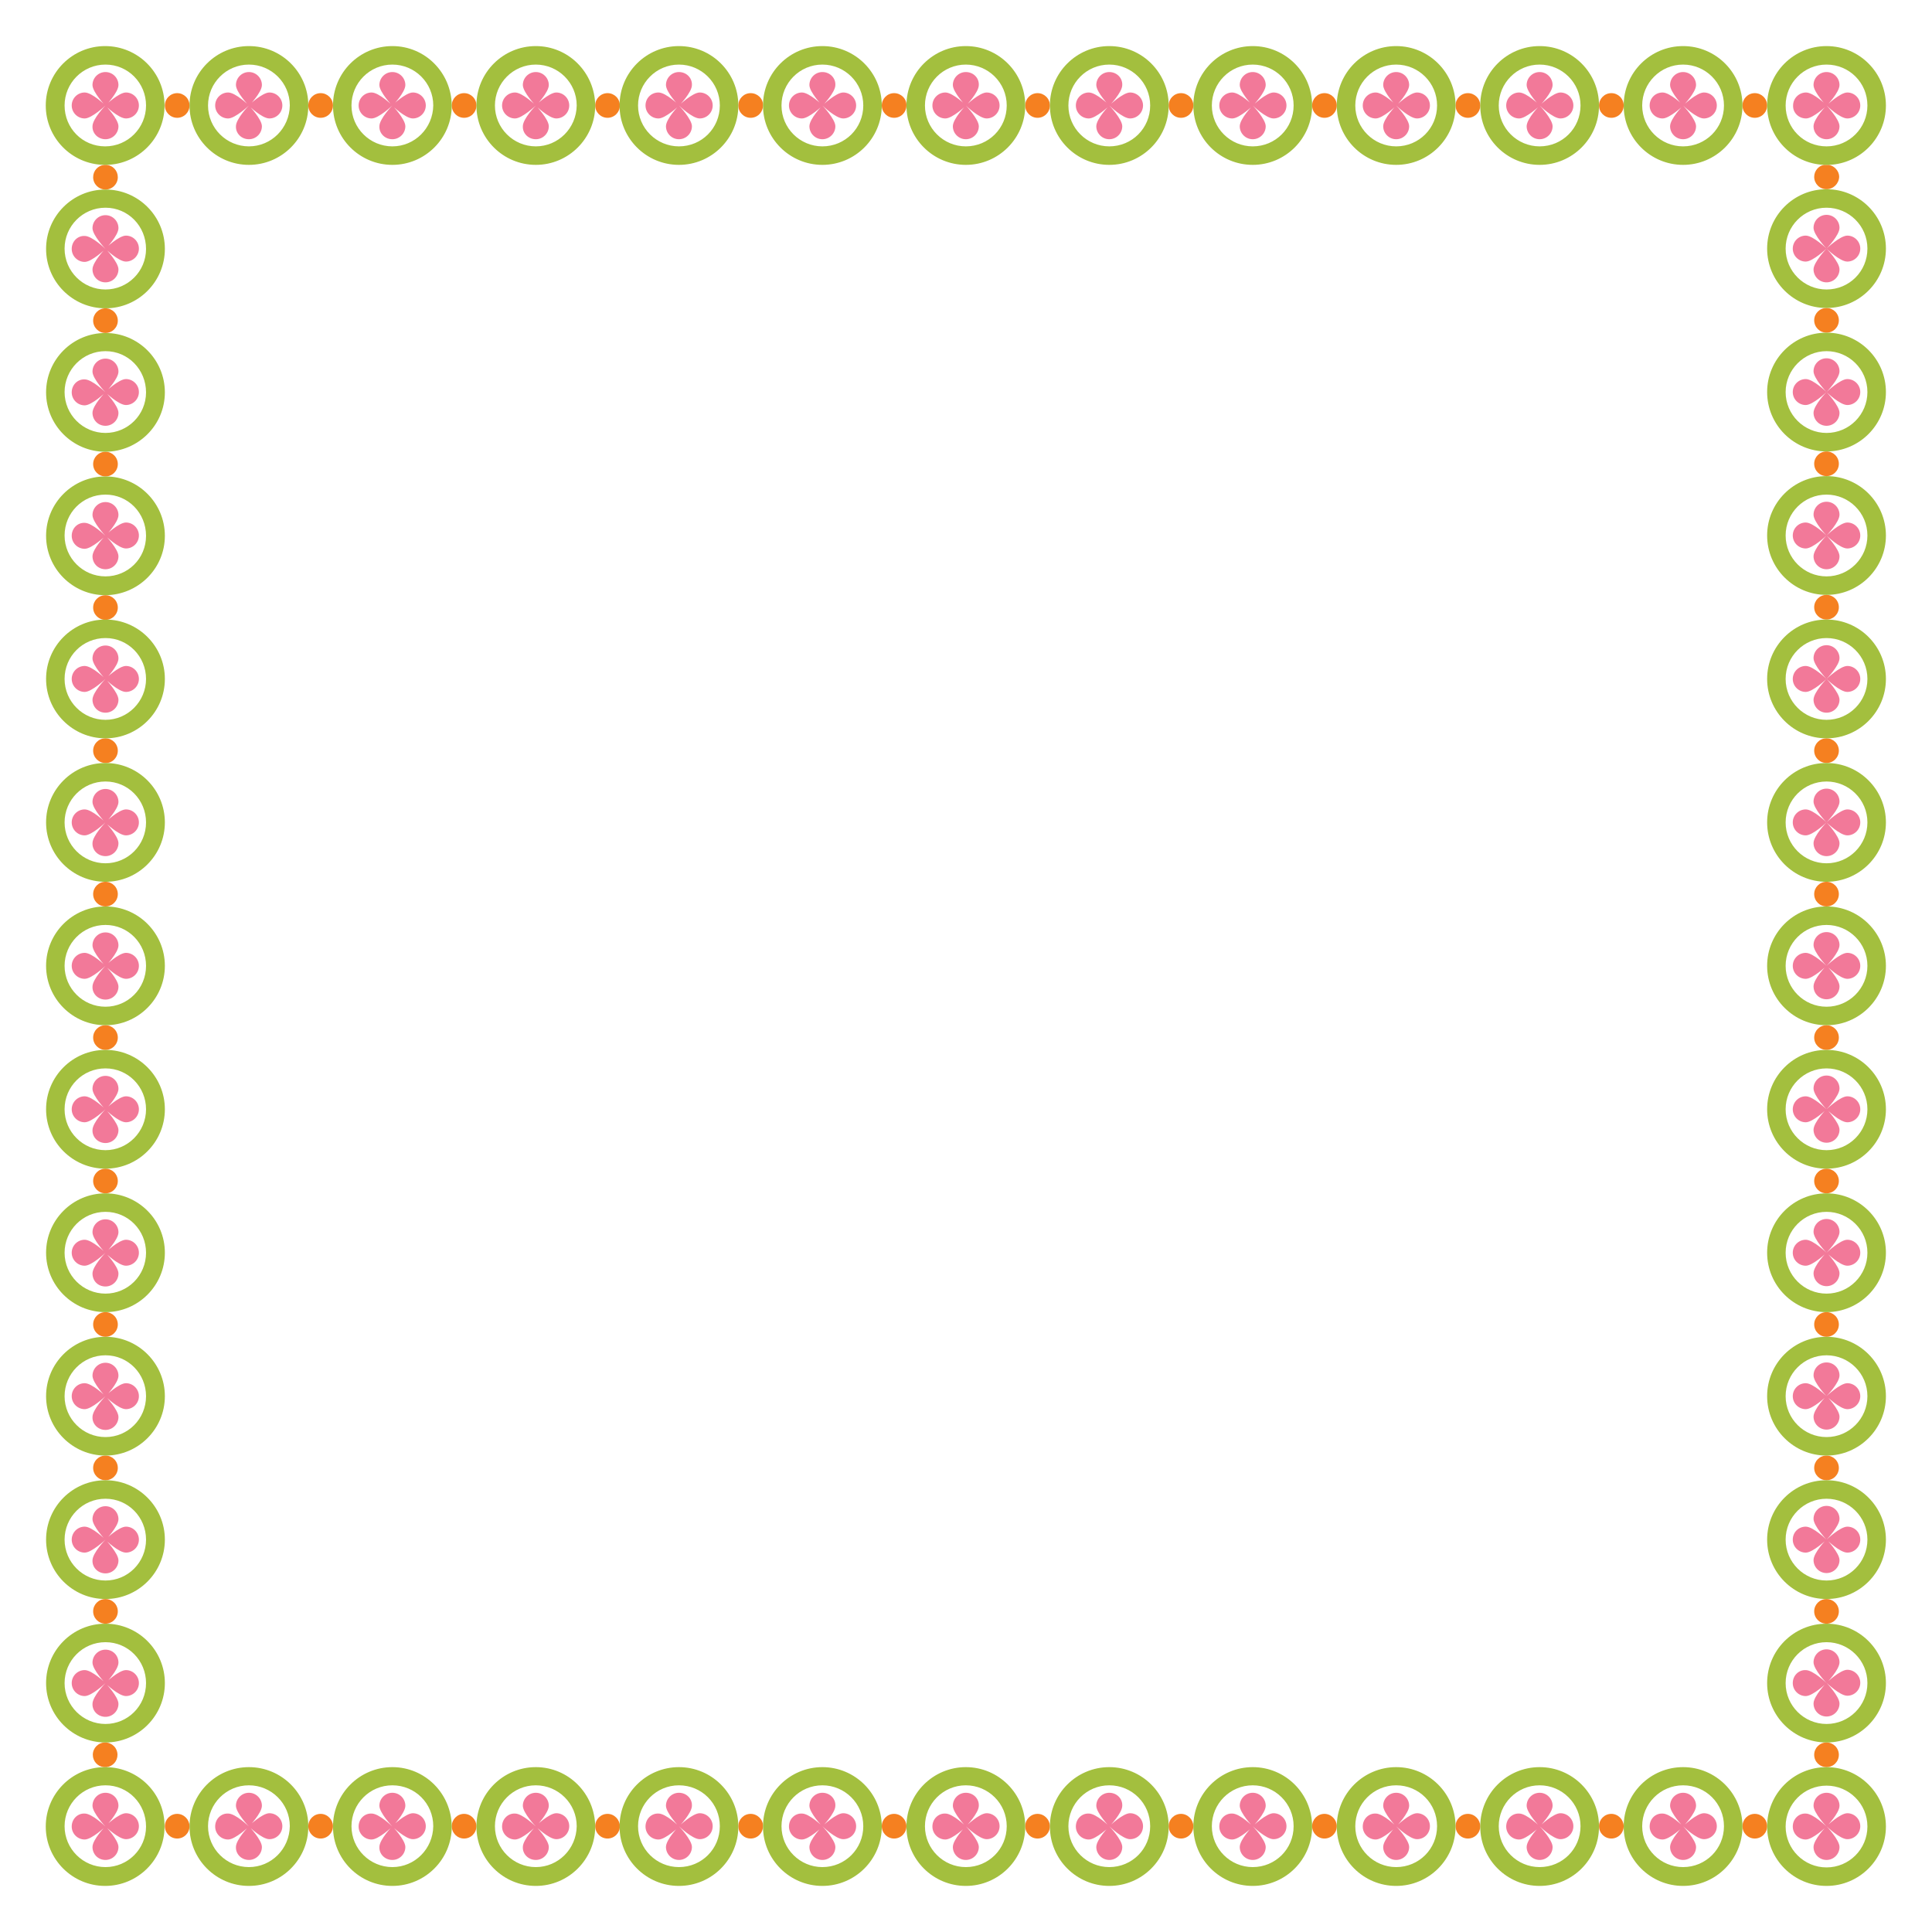 <svg id="Layer_1" xmlns="http://www.w3.org/2000/svg" viewBox="0 0 595.3 595.3"><style>.st0{fill:#f58020}.st1{fill:#a3bf3e}.st2{fill:#f27999}</style><path class="st0" d="M562.8 58.3c-2.1 0-3.8-1.7-3.8-3.8 0-1.8 1.3-3.4 3-3.7h1.6c1.7.4 3.1 1.9 3.1 3.7-.1 2.1-1.8 3.8-3.9 3.8zm-22.1 500.6c-2.1 0-3.8 1.7-3.8 3.8 0 2.1 1.7 3.8 3.8 3.8 2.1 0 3.8-1.7 3.8-3.8 0-2.1-1.7-3.8-3.8-3.8zM559 98.7c0 2.1 1.7 3.8 3.8 3.8 2.1 0 3.8-1.7 3.8-3.8 0-2.1-1.7-3.8-3.8-3.8-2.1 0-3.8 1.7-3.8 3.8zm0 44.2c0 2.1 1.7 3.8 3.8 3.8 2.1 0 3.8-1.7 3.8-3.8 0-2.1-1.7-3.8-3.8-3.8-2.1 0-3.8 1.7-3.8 3.8zm0 44.2c0 2.1 1.7 3.8 3.8 3.8 2.1 0 3.8-1.7 3.8-3.8 0-2.1-1.7-3.8-3.8-3.8-2.1 0-3.8 1.7-3.8 3.8zm0 44.2c0 2.1 1.7 3.8 3.8 3.8 2.1 0 3.8-1.7 3.8-3.8 0-2.1-1.7-3.8-3.8-3.8-2.1 0-3.8 1.7-3.8 3.8zm0 44.2c0 2.1 1.7 3.8 3.8 3.8 2.1 0 3.8-1.7 3.8-3.8 0-2.1-1.7-3.8-3.8-3.8-2.1 0-3.8 1.7-3.8 3.8zm0 44.2c0 2.1 1.7 3.8 3.8 3.8 2.1 0 3.8-1.7 3.8-3.8 0-2.1-1.7-3.8-3.8-3.8-2.1 0-3.8 1.7-3.8 3.8zm0 44.2c0 2.1 1.7 3.8 3.8 3.8 2.1 0 3.8-1.7 3.8-3.8 0-2.1-1.7-3.8-3.8-3.8-2.1 0-3.8 1.7-3.8 3.8zm0 44.2c0 2.1 1.7 3.8 3.8 3.8 2.1 0 3.8-1.7 3.8-3.8 0-2.1-1.7-3.8-3.8-3.8-2.1 0-3.8 1.7-3.8 3.8zm0 44.2c0 2.1 1.7 3.8 3.8 3.8 2.1 0 3.8-1.7 3.8-3.8 0-2.1-1.7-3.8-3.8-3.8-2.1 0-3.8 1.7-3.8 3.8zm0 44.2c0 2.1 1.7 3.8 3.8 3.8 2.1 0 3.8-1.7 3.8-3.8s-1.7-3.8-3.8-3.8c-2.1 0-3.8 1.7-3.8 3.8zm0 44.2c0 2.1 1.7 3.8 3.8 3.8 2.1 0 3.8-1.7 3.8-3.8 0-2.1-1.7-3.8-3.8-3.8-2.1 0-3.8 1.7-3.8 3.8zM98.8 28.7c-2.1 0-3.8 1.7-3.8 3.8 0 2.1 1.7 3.8 3.8 3.8 2.1 0 3.8-1.7 3.8-3.8 0-2.1-1.7-3.8-3.8-3.8zm44.2 0c-2.1 0-3.8 1.7-3.8 3.8 0 2.1 1.7 3.8 3.8 3.8 2.1 0 3.8-1.7 3.8-3.8 0-2.1-1.7-3.8-3.8-3.8zm44.2 0c-2.1 0-3.8 1.7-3.8 3.8 0 2.1 1.7 3.8 3.8 3.8 2.1 0 3.8-1.7 3.8-3.8 0-2.1-1.7-3.8-3.8-3.8zm44.1 0c-2.1 0-3.8 1.7-3.8 3.8 0 2.1 1.7 3.8 3.8 3.8 2.1 0 3.8-1.7 3.8-3.8.1-2.1-1.7-3.8-3.8-3.8zm44.2 0c-2.1 0-3.8 1.7-3.8 3.8 0 2.1 1.7 3.8 3.8 3.8 2.1 0 3.8-1.7 3.8-3.8.1-2.1-1.7-3.8-3.8-3.8zm44.2 0c-2.1 0-3.8 1.7-3.8 3.8 0 2.1 1.7 3.8 3.8 3.8 2.1 0 3.8-1.7 3.8-3.8 0-2.1-1.7-3.8-3.8-3.8zm44.2 0c-2.1 0-3.8 1.7-3.8 3.8 0 2.1 1.7 3.8 3.8 3.8 2.1 0 3.8-1.7 3.8-3.8 0-2.1-1.7-3.8-3.8-3.8zm44.2 0c-2.1 0-3.8 1.7-3.8 3.8 0 2.1 1.7 3.8 3.8 3.8 2.1 0 3.8-1.7 3.8-3.8 0-2.1-1.7-3.8-3.8-3.8zm44.2 0c-2.1 0-3.8 1.7-3.8 3.8 0 2.1 1.7 3.8 3.8 3.8 2.1 0 3.8-1.7 3.8-3.8 0-2.1-1.7-3.8-3.8-3.8zm44.2 0c-2.1 0-3.8 1.7-3.8 3.8 0 2.1 1.7 3.8 3.8 3.8 2.1 0 3.8-1.7 3.8-3.8 0-2.1-1.7-3.8-3.8-3.8zm44.2 0c-2.1 0-3.8 1.7-3.8 3.8 0 2.1 1.7 3.8 3.8 3.8 2.1 0 3.8-1.7 3.8-3.8 0-2.1-1.7-3.8-3.8-3.8zM54.6 36.3c2.1 0 3.8-1.7 3.8-3.8 0-2.1-1.7-3.8-3.8-3.8-2.1 0-3.8 1.7-3.8 3.8 0 2.1 1.7 3.8 3.8 3.8zM36.3 54.6c0-2-1.5-3.6-3.4-3.8h-.8c-1.9.2-3.4 1.8-3.4 3.8 0 2.1 1.7 3.8 3.8 3.8 2.1 0 3.8-1.7 3.8-3.8zm-3.5-3.8H32h.8zm3.5 48c0-2.1-1.7-3.8-3.8-3.8-2.1 0-3.8 1.7-3.8 3.8 0 2.1 1.7 3.8 3.8 3.8 2.1 0 3.8-1.7 3.8-3.8zm0 44.2c0-2.1-1.7-3.8-3.8-3.8-2.1 0-3.8 1.7-3.8 3.8 0 2.1 1.7 3.8 3.8 3.8 2.1 0 3.8-1.7 3.8-3.8zm0 44.2c0-2.1-1.7-3.8-3.8-3.8-2.1 0-3.8 1.7-3.8 3.8 0 2.1 1.7 3.8 3.8 3.8 2.1 0 3.8-1.7 3.8-3.8zm0 44.1c0-2.1-1.7-3.8-3.8-3.8-2.1 0-3.8 1.7-3.8 3.8 0 2.1 1.7 3.8 3.8 3.8 2.1.1 3.8-1.7 3.8-3.8zm0 44.2c0-2.1-1.7-3.8-3.8-3.8-2.1 0-3.8 1.7-3.8 3.8 0 2.1 1.7 3.8 3.8 3.8 2.1 0 3.8-1.7 3.8-3.8zm0 44.2c0-2.1-1.7-3.8-3.8-3.8-2.1 0-3.8 1.7-3.8 3.8 0 2.1 1.7 3.8 3.8 3.8 2.1 0 3.8-1.7 3.8-3.8zm0 44.2c0-2.1-1.7-3.8-3.8-3.8-2.1 0-3.8 1.7-3.8 3.8s1.7 3.8 3.8 3.8c2.1 0 3.8-1.7 3.8-3.8zm0 44.2c0-2.1-1.7-3.8-3.8-3.8-2.1 0-3.8 1.7-3.8 3.8s1.7 3.8 3.8 3.8c2.1 0 3.8-1.7 3.8-3.8zm0 44.2c0-2.1-1.7-3.8-3.8-3.8-2.1 0-3.8 1.7-3.8 3.8s1.7 3.8 3.8 3.8c2.1 0 3.8-1.7 3.8-3.8zm0 44.2c0-2.1-1.7-3.8-3.8-3.8-2.1 0-3.8 1.7-3.8 3.8 0 2.1 1.7 3.8 3.8 3.8 2.1 0 3.8-1.7 3.8-3.8zm-3.5 48c1.9-.2 3.4-1.8 3.4-3.8 0-2.1-1.7-3.8-3.8-3.8-2.1 0-3.8 1.7-3.8 3.8 0 2 1.5 3.6 3.4 3.8h.8zm463.7 14.4c-2.1 0-3.8 1.7-3.8 3.8 0 2.1 1.7 3.8 3.8 3.8 2.1 0 3.8-1.7 3.8-3.8 0-2-1.7-3.8-3.8-3.8zm-44.2 0c-2.1 0-3.8 1.7-3.8 3.8 0 2.1 1.7 3.8 3.8 3.8 2.1 0 3.8-1.7 3.8-3.8 0-2-1.7-3.8-3.8-3.8zm-44.2 0c-2.1 0-3.8 1.7-3.8 3.8 0 2.1 1.7 3.8 3.8 3.8 2.1 0 3.8-1.7 3.8-3.8 0-2-1.7-3.8-3.8-3.8zm-44.2 0c-2.1 0-3.8 1.7-3.8 3.8 0 2.1 1.7 3.8 3.8 3.8 2.1 0 3.8-1.7 3.8-3.8 0-2-1.7-3.8-3.8-3.8zm-44.2 0c-2.1 0-3.8 1.7-3.8 3.8 0 2.1 1.7 3.8 3.8 3.8 2.1 0 3.8-1.7 3.8-3.8 0-2-1.7-3.8-3.8-3.8zm-44.2 0c-2.1 0-3.8 1.7-3.8 3.8 0 2.1 1.7 3.8 3.8 3.8 2.1 0 3.8-1.7 3.8-3.8 0-2-1.7-3.8-3.8-3.8zm-44.2 0c-2.1 0-3.8 1.7-3.8 3.8 0 2.1 1.7 3.8 3.8 3.8 2.1 0 3.8-1.7 3.8-3.8.1-2-1.7-3.8-3.8-3.8zm-44.1 0c-2.1 0-3.8 1.7-3.8 3.8 0 2.1 1.7 3.8 3.8 3.8 2.1 0 3.8-1.7 3.8-3.8 0-2-1.7-3.8-3.8-3.8zm-44.2 0c-2.1 0-3.8 1.7-3.8 3.8 0 2.1 1.7 3.8 3.8 3.8 2.1 0 3.8-1.7 3.8-3.8 0-2-1.7-3.8-3.8-3.8zm-44.2 0c-2.1 0-3.8 1.7-3.8 3.8 0 2.1 1.7 3.8 3.8 3.8 2.1 0 3.8-1.7 3.8-3.8 0-2-1.7-3.8-3.8-3.8zm-44.2 0c-2.1 0-3.8 1.7-3.8 3.8 0 2.1 1.7 3.8 3.8 3.8 2.1 0 3.8-1.7 3.8-3.8 0-2-1.7-3.8-3.8-3.8z"/><path class="st1" d="M581.1 76.6c0-10.1-8.2-18.3-18.3-18.3-10.1 0-18.3 8.2-18.3 18.3s8.2 18.3 18.3 18.3c10.1 0 18.3-8.2 18.3-18.3zm-18.3 12.6c-6.9 0-12.6-5.6-12.6-12.6 0-6.9 5.6-12.6 12.6-12.6 6.9 0 12.6 5.6 12.6 12.6s-5.6 12.6-12.6 12.6zm-18.3 31.6c0 10.1 8.2 18.3 18.3 18.3 10.1 0 18.3-8.2 18.3-18.3s-8.2-18.3-18.3-18.3c-10.1 0-18.3 8.2-18.3 18.3zm18.3-12.6c6.9 0 12.6 5.6 12.6 12.6 0 6.9-5.6 12.6-12.6 12.6-6.9 0-12.6-5.6-12.6-12.6 0-6.9 5.7-12.6 12.6-12.6zM544.5 165c0 10.1 8.2 18.3 18.3 18.3 10.1 0 18.3-8.2 18.3-18.3s-8.2-18.3-18.3-18.3c-10.1 0-18.3 8.2-18.3 18.3zm18.3-12.6c6.9 0 12.6 5.6 12.6 12.6 0 6.9-5.6 12.6-12.6 12.6-6.9 0-12.6-5.6-12.6-12.6s5.7-12.6 12.6-12.6zm-18.3 56.8c0 10.1 8.2 18.3 18.3 18.3 10.1 0 18.3-8.2 18.3-18.3 0-10.1-8.2-18.3-18.3-18.3-10.1 0-18.3 8.2-18.3 18.3zm18.3-12.6c6.9 0 12.6 5.6 12.6 12.6 0 6.9-5.6 12.6-12.6 12.6-6.9 0-12.6-5.6-12.6-12.6s5.7-12.6 12.6-12.6zm-18.3 56.8c0 10.1 8.2 18.3 18.3 18.3 10.1 0 18.3-8.2 18.3-18.3 0-10.1-8.2-18.3-18.3-18.3-10.1 0-18.3 8.2-18.3 18.3zm18.3-12.6c6.9 0 12.6 5.6 12.6 12.6 0 6.9-5.6 12.6-12.6 12.6-6.9 0-12.6-5.6-12.6-12.6s5.7-12.6 12.6-12.6zm-18.3 56.8c0 10.1 8.2 18.3 18.3 18.3 10.1 0 18.3-8.2 18.3-18.3 0-10.1-8.2-18.3-18.3-18.3-10.1 0-18.3 8.2-18.3 18.3zm18.3-12.6c6.9 0 12.6 5.6 12.6 12.6 0 6.9-5.6 12.6-12.6 12.6-6.9 0-12.6-5.6-12.6-12.6s5.7-12.6 12.6-12.6zm-18.3 56.8c0 10.1 8.2 18.3 18.3 18.3 10.1 0 18.3-8.2 18.3-18.3 0-10.1-8.2-18.3-18.3-18.3-10.1 0-18.3 8.2-18.3 18.3zm18.3-12.6c6.9 0 12.6 5.6 12.6 12.6 0 6.9-5.6 12.6-12.6 12.6-6.9 0-12.6-5.6-12.6-12.6s5.7-12.6 12.6-12.6zM544.5 386c0 10.1 8.2 18.3 18.3 18.3 10.1 0 18.3-8.2 18.3-18.3 0-10.1-8.2-18.3-18.3-18.3-10.1 0-18.3 8.2-18.3 18.3zm18.3-12.6c6.9 0 12.6 5.6 12.6 12.6 0 6.9-5.6 12.6-12.6 12.6-6.9 0-12.6-5.6-12.6-12.6s5.7-12.6 12.6-12.6zm-18.3 56.8c0 10.1 8.2 18.3 18.3 18.3 10.1 0 18.3-8.2 18.3-18.3 0-10.1-8.2-18.3-18.3-18.3-10.1 0-18.3 8.2-18.3 18.3zm18.3-12.6c6.9 0 12.6 5.6 12.6 12.6 0 6.9-5.6 12.6-12.6 12.6-6.9 0-12.6-5.6-12.6-12.6s5.7-12.6 12.6-12.6zm-18.3 56.8c0 10.1 8.2 18.3 18.3 18.3 10.1 0 18.3-8.2 18.3-18.3 0-10.1-8.2-18.3-18.3-18.3-10.1 0-18.3 8.2-18.3 18.3zm18.3-12.6c6.9 0 12.6 5.6 12.6 12.6 0 6.9-5.6 12.6-12.6 12.6-6.9 0-12.6-5.6-12.6-12.6s5.7-12.6 12.6-12.6zm-18.3 56.8c0 10.1 8.2 18.3 18.3 18.3 10.1 0 18.3-8.2 18.3-18.3 0-10.1-8.2-18.3-18.3-18.3-10.1 0-18.3 8.2-18.3 18.3zm18.3-12.6c6.9 0 12.6 5.6 12.6 12.6 0 6.9-5.6 12.6-12.6 12.6-6.9 0-12.6-5.6-12.6-12.6s5.7-12.6 12.6-12.6zm-18.3 56.8c0 10.1 8.2 18.3 18.3 18.3 10.1 0 18.3-8.2 18.3-18.3 0-10.1-8.2-18.3-18.3-18.3-10.1 0-18.3 8.2-18.3 18.3zm18.3-12.6c6.9 0 12.6 5.6 12.6 12.6 0 6.9-5.6 12.6-12.6 12.6-6.9 0-12.6-5.6-12.6-12.6s5.7-12.6 12.6-12.6zM76.7 14.2c-10.1 0-18.3 8.2-18.3 18.3 0 10.1 8.2 18.3 18.3 18.3 10.1 0 18.3-8.2 18.3-18.3 0-10.1-8.2-18.3-18.3-18.3zm0 30.9c-6.9 0-12.6-5.6-12.6-12.6 0-6.9 5.6-12.6 12.6-12.6 6.9 0 12.6 5.6 12.6 12.6-.1 7-5.7 12.6-12.6 12.6zm44.2-30.9c-10.1 0-18.3 8.2-18.3 18.3 0 10.1 8.2 18.3 18.3 18.3 10.1 0 18.3-8.2 18.3-18.3-.1-10.1-8.2-18.3-18.3-18.3zm0 30.9c-6.9 0-12.6-5.6-12.6-12.6 0-6.9 5.6-12.6 12.6-12.6 6.9 0 12.6 5.6 12.6 12.6-.1 7-5.7 12.6-12.6 12.6zm44.2-30.9c-10.1 0-18.3 8.2-18.3 18.3 0 10.1 8.2 18.3 18.3 18.3 10.1 0 18.3-8.2 18.3-18.3-.1-10.1-8.2-18.3-18.3-18.3zm0 30.9c-6.9 0-12.6-5.6-12.6-12.6 0-6.9 5.6-12.6 12.6-12.6 6.9 0 12.6 5.6 12.6 12.6-.1 7-5.7 12.6-12.6 12.6zm44.1-30.9c-10.1 0-18.3 8.2-18.3 18.3 0 10.1 8.2 18.3 18.3 18.3 10.1 0 18.3-8.2 18.3-18.3 0-10.1-8.2-18.3-18.3-18.3zm0 30.9c-6.9 0-12.6-5.6-12.6-12.6 0-6.9 5.6-12.6 12.6-12.6 6.9 0 12.6 5.6 12.6 12.6s-5.6 12.6-12.6 12.6zm44.2-30.9c-10.1 0-18.3 8.2-18.3 18.3 0 10.1 8.2 18.3 18.3 18.3 10.1 0 18.3-8.2 18.3-18.3 0-10.1-8.2-18.3-18.3-18.3zm0 30.9c-6.9 0-12.6-5.6-12.6-12.6 0-6.9 5.6-12.6 12.6-12.6 6.9 0 12.6 5.6 12.6 12.6s-5.6 12.6-12.6 12.6zm44.2-30.9c-10.1 0-18.3 8.2-18.3 18.3 0 10.1 8.2 18.3 18.3 18.3 10.1 0 18.3-8.2 18.3-18.3 0-10.1-8.2-18.3-18.3-18.3zm0 30.9c-6.9 0-12.6-5.6-12.6-12.6 0-6.9 5.6-12.6 12.6-12.6 6.9 0 12.6 5.6 12.6 12.6s-5.6 12.6-12.6 12.6zm44.2-30.9c-10.1 0-18.3 8.2-18.3 18.3 0 10.1 8.2 18.3 18.3 18.3s18.3-8.2 18.3-18.3c0-10.1-8.2-18.3-18.3-18.3zm0 30.9c-6.9 0-12.6-5.6-12.6-12.6 0-6.9 5.6-12.6 12.6-12.6 6.9 0 12.6 5.6 12.6 12.6s-5.6 12.6-12.6 12.6zM386 14.2c-10.1 0-18.3 8.2-18.3 18.3 0 10.1 8.2 18.3 18.3 18.3 10.1 0 18.3-8.2 18.3-18.3 0-10.1-8.2-18.3-18.3-18.3zm0 30.9c-6.9 0-12.6-5.6-12.6-12.6 0-6.9 5.6-12.6 12.6-12.6 6.9 0 12.6 5.6 12.6 12.6S393 45.1 386 45.1zm44.2-30.9c-10.1 0-18.3 8.2-18.3 18.3 0 10.1 8.2 18.3 18.3 18.3 10.1 0 18.3-8.2 18.3-18.3 0-10.1-8.2-18.3-18.3-18.3zm0 30.9c-6.9 0-12.6-5.6-12.6-12.6 0-6.9 5.6-12.6 12.6-12.6 6.9 0 12.6 5.6 12.6 12.6s-5.6 12.6-12.6 12.6zm44.2-30.9c-10.1 0-18.3 8.2-18.3 18.3 0 10.1 8.2 18.3 18.3 18.3 10.1 0 18.3-8.2 18.3-18.3 0-10.1-8.2-18.3-18.3-18.3zm0 30.9c-6.9 0-12.6-5.6-12.6-12.6 0-6.9 5.6-12.6 12.6-12.6 6.9 0 12.6 5.6 12.6 12.6s-5.6 12.6-12.6 12.6zm44.2-30.9c-10.1 0-18.3 8.2-18.3 18.3 0 10.1 8.2 18.3 18.3 18.3 10.1 0 18.3-8.2 18.3-18.3 0-10.1-8.2-18.3-18.3-18.3zm0 30.9c-6.9 0-12.6-5.6-12.6-12.6 0-6.9 5.6-12.6 12.6-12.6 6.9 0 12.6 5.6 12.6 12.6s-5.6 12.6-12.6 12.6zm45 5.7c9.7-.4 17.5-8.4 17.5-18.3 0-10.1-8.2-18.3-18.3-18.3-10.1 0-18.3 8.2-18.3 18.3 0 9.8 7.8 17.9 17.5 18.3.2 0 .5-.1.8-.1.3 0 .5 0 .8.1zm-13.4-18.3c0-6.9 5.6-12.6 12.6-12.6s12.6 5.6 12.6 12.6c0 6.9-5.6 12.6-12.6 12.6s-12.6-5.6-12.6-12.6zm12.6 18.3h-.8c.2 0 .5-.1.8-.1.3 0 .5 0 .8.1h-.8zm-530 0c9.9-.2 17.9-8.3 17.9-18.3 0-10.1-8.2-18.3-18.3-18.3-10.1 0-18.3 8.2-18.3 18.3 0 10 8 18.1 17.9 18.3h.8zM19.9 32.5c0-6.9 5.6-12.6 12.6-12.6S45 25.6 45 32.5c0 6.9-5.6 12.6-12.6 12.6s-12.5-5.6-12.5-12.6zm30.9 44.2c0-10.1-8.2-18.3-18.3-18.3-10.1 0-18.3 8.2-18.3 18.3 0 10.1 8.2 18.3 18.3 18.3 10.1 0 18.3-8.2 18.3-18.3zM32.5 89.2c-6.9 0-12.6-5.6-12.6-12.6 0-6.9 5.6-12.6 12.6-12.6S45 69.7 45 76.7c0 6.9-5.6 12.5-12.5 12.5zm18.3 31.7c0-10.1-8.2-18.3-18.3-18.3-10.1 0-18.3 8.2-18.3 18.3 0 10.1 8.2 18.3 18.3 18.3 10.1-.1 18.3-8.2 18.3-18.3zm-18.3 12.5c-6.9 0-12.6-5.6-12.6-12.6 0-6.9 5.6-12.6 12.6-12.6S45 113.9 45 120.9c0 6.9-5.6 12.5-12.5 12.5zm18.3 31.7c0-10.1-8.2-18.3-18.3-18.3-10.1 0-18.3 8.2-18.3 18.3 0 10.1 8.2 18.3 18.3 18.3 10.1-.1 18.3-8.2 18.3-18.3zm-18.3 12.5c-6.9 0-12.6-5.6-12.6-12.6s5.6-12.6 12.6-12.6S45 158.1 45 165.1s-5.6 12.5-12.5 12.5zm18.3 31.6c0-10.1-8.2-18.3-18.3-18.3-10.1 0-18.3 8.2-18.3 18.3 0 10.1 8.2 18.3 18.3 18.3 10.1 0 18.3-8.2 18.3-18.3zm-18.3 12.6c-6.9 0-12.6-5.6-12.6-12.6s5.6-12.6 12.6-12.6S45 202.3 45 209.2s-5.6 12.6-12.5 12.6zm18.3 31.6c0-10.1-8.2-18.3-18.3-18.3-10.1 0-18.3 8.2-18.3 18.3 0 10.1 8.2 18.3 18.3 18.3 10.1 0 18.3-8.2 18.3-18.3zM32.5 266c-6.9 0-12.6-5.6-12.6-12.6 0-6.9 5.6-12.6 12.6-12.6S45 246.5 45 253.4c0 7-5.6 12.6-12.5 12.6zm18.3 31.6c0-10.1-8.2-18.3-18.3-18.3-10.1 0-18.3 8.2-18.3 18.3 0 10.1 8.2 18.3 18.3 18.3 10.1 0 18.3-8.2 18.3-18.3zm-18.3 12.6c-6.9 0-12.6-5.6-12.6-12.6 0-6.9 5.6-12.6 12.6-12.6S45 290.7 45 297.6c0 7-5.6 12.6-12.5 12.6zm18.3 31.6c0-10.1-8.2-18.3-18.3-18.3-10.1 0-18.3 8.2-18.3 18.3 0 10.1 8.2 18.3 18.3 18.3 10.1 0 18.3-8.2 18.3-18.3zm-18.3 12.6c-6.9 0-12.6-5.6-12.6-12.6s5.6-12.6 12.6-12.6S45 334.9 45 341.8s-5.6 12.6-12.5 12.6zM50.8 386c0-10.1-8.2-18.3-18.3-18.3-10.1 0-18.3 8.2-18.3 18.3 0 10.1 8.2 18.3 18.3 18.3 10.1 0 18.3-8.2 18.3-18.3zm-18.3 12.6c-6.9 0-12.6-5.6-12.6-12.6 0-6.9 5.6-12.6 12.6-12.6S45 379.1 45 386c0 7-5.6 12.6-12.5 12.6zm18.3 31.6c0-10.1-8.2-18.3-18.3-18.3-10.1 0-18.3 8.2-18.3 18.3 0 10.1 8.2 18.3 18.3 18.3 10.1 0 18.3-8.2 18.3-18.3zm-18.3 12.6c-6.9 0-12.6-5.6-12.6-12.6 0-6.9 5.6-12.6 12.6-12.6S45 423.3 45 430.2c0 7-5.6 12.6-12.5 12.6zm18.3 31.6c0-10.1-8.2-18.3-18.3-18.3-10.1 0-18.3 8.2-18.3 18.3 0 10.1 8.2 18.3 18.3 18.3 10.1 0 18.3-8.2 18.3-18.3zM32.5 487c-6.9 0-12.6-5.6-12.6-12.6 0-6.9 5.6-12.6 12.6-12.6S45 467.5 45 474.4c0 7-5.6 12.6-12.5 12.6zm18.3 31.6c0-10.1-8.2-18.3-18.3-18.3-10.1 0-18.3 8.2-18.3 18.3 0 10.1 8.2 18.3 18.3 18.3 10.1 0 18.3-8.2 18.3-18.3zm-18.3 12.6c-6.9 0-12.6-5.6-12.6-12.6 0-6.9 5.6-12.6 12.6-12.6S45 511.7 45 518.6c0 7-5.6 12.6-12.5 12.6zm486.1 13.3c-10.1 0-18.3 8.2-18.3 18.3 0 10.1 8.2 18.3 18.3 18.3 10.1 0 18.3-8.2 18.3-18.3 0-10.1-8.2-18.3-18.3-18.3zm0 30.8c-6.9 0-12.6-5.6-12.6-12.6 0-6.9 5.6-12.6 12.6-12.6s12.6 5.6 12.6 12.6-5.6 12.6-12.6 12.6zm-44.2-30.8c-10.1 0-18.3 8.2-18.3 18.3 0 10.1 8.2 18.3 18.3 18.3 10.1 0 18.3-8.2 18.3-18.3 0-10.1-8.2-18.3-18.3-18.3zm0 30.8c-6.9 0-12.6-5.6-12.6-12.6 0-6.9 5.6-12.6 12.6-12.6 6.9 0 12.6 5.6 12.6 12.6s-5.6 12.6-12.6 12.6zm-44.2-30.8c-10.1 0-18.3 8.2-18.3 18.3 0 10.1 8.2 18.3 18.3 18.3 10.1 0 18.3-8.2 18.3-18.3 0-10.1-8.2-18.3-18.3-18.3zm0 30.8c-6.9 0-12.6-5.6-12.6-12.6 0-6.9 5.6-12.6 12.6-12.6s12.6 5.6 12.6 12.6-5.6 12.6-12.6 12.6zM386 544.5c-10.1 0-18.3 8.2-18.3 18.3 0 10.1 8.2 18.3 18.3 18.3 10.1 0 18.3-8.2 18.3-18.3 0-10.1-8.2-18.3-18.3-18.3zm0 30.8c-6.9 0-12.6-5.6-12.6-12.6 0-6.9 5.6-12.6 12.6-12.6 6.9 0 12.6 5.6 12.6 12.6s-5.6 12.6-12.6 12.6zm-44.2-30.8c-10.1 0-18.3 8.2-18.3 18.3 0 10.1 8.2 18.3 18.3 18.3 10.1 0 18.3-8.2 18.3-18.3 0-10.1-8.2-18.3-18.3-18.3zm0 30.8c-6.9 0-12.6-5.6-12.6-12.6 0-6.9 5.6-12.6 12.6-12.6s12.6 5.6 12.6 12.6-5.6 12.6-12.6 12.6zm-44.2-30.8c-10.1 0-18.3 8.2-18.3 18.3 0 10.1 8.2 18.3 18.3 18.3 10.1 0 18.3-8.2 18.3-18.3 0-10.1-8.2-18.3-18.3-18.3zm0 30.8c-6.9 0-12.6-5.6-12.6-12.6 0-6.9 5.6-12.6 12.6-12.6 6.9 0 12.6 5.6 12.6 12.6s-5.6 12.6-12.6 12.6zm-44.2-30.8c-10.1 0-18.3 8.2-18.3 18.3 0 10.1 8.2 18.3 18.3 18.3 10.1 0 18.3-8.2 18.3-18.3 0-10.1-8.2-18.3-18.3-18.3zm0 30.8c-6.9 0-12.6-5.6-12.6-12.6 0-6.9 5.6-12.6 12.6-12.6 6.9 0 12.6 5.6 12.6 12.6s-5.6 12.6-12.6 12.6zm-44.2-30.8c-10.1 0-18.3 8.2-18.3 18.3 0 10.1 8.2 18.3 18.3 18.3 10.1 0 18.3-8.2 18.3-18.3 0-10.1-8.2-18.3-18.3-18.3zm0 30.8c-6.9 0-12.6-5.6-12.6-12.6 0-6.9 5.6-12.6 12.6-12.6s12.6 5.6 12.6 12.6-5.6 12.6-12.6 12.6zm-44.1-30.8c-10.1 0-18.3 8.2-18.3 18.3 0 10.1 8.2 18.3 18.3 18.3 10.1 0 18.3-8.2 18.3-18.3-.1-10.1-8.2-18.3-18.3-18.3zm0 30.8c-6.9 0-12.6-5.6-12.6-12.6 0-6.9 5.6-12.6 12.6-12.6 6.9 0 12.6 5.6 12.6 12.6-.1 7-5.7 12.6-12.6 12.6zm-44.2-30.8c-10.1 0-18.3 8.2-18.3 18.3 0 10.1 8.2 18.3 18.3 18.3s18.3-8.2 18.3-18.3c-.1-10.1-8.2-18.3-18.3-18.3zm0 30.8c-6.9 0-12.6-5.6-12.6-12.6 0-6.9 5.6-12.6 12.6-12.6s12.6 5.6 12.6 12.6c-.1 7-5.7 12.6-12.6 12.6zm-44.2-30.8c-10.1 0-18.3 8.2-18.3 18.3 0 10.1 8.2 18.3 18.3 18.3 10.1 0 18.3-8.2 18.3-18.3 0-10.1-8.2-18.3-18.3-18.3zm0 30.8c-6.9 0-12.6-5.6-12.6-12.6 0-6.9 5.6-12.6 12.6-12.6 6.9 0 12.6 5.6 12.6 12.6-.1 7-5.7 12.6-12.6 12.6zm-43.9-30.8H32c-9.9.2-17.9 8.3-17.9 18.3 0 10.1 8.2 18.3 18.3 18.3 10.1 0 18.3-8.2 18.3-18.3.1-10-7.9-18.1-17.9-18.3zm-.3 30.8c-6.9 0-12.6-5.6-12.6-12.6 0-6.9 5.6-12.6 12.6-12.6S45 555.8 45 562.8c0 6.9-5.6 12.5-12.5 12.5zm0-30.8h-.4.4c.1-.1.3 0 .4 0h-.4z"/><path class="st2" d="M558.8 83c0-2.2 4-6.4 4-6.4s4 4.1 4 6.4c0 2.2-1.8 4-4 4s-4-1.8-4-4zm-6.4-6.4c0 2.2 1.8 4 4 4s6.4-4 6.4-4-4.1-4-6.4-4c-2.2 0-4 1.8-4 4zm10.4-10.4c-2.2 0-4 1.8-4 4s4 6.4 4 6.4 4-4.1 4-6.4c0-2.2-1.8-4-4-4zm6.4 6.4c-2.2 0-6.4 4-6.4 4s4.1 4 6.4 4c2.2 0 4-1.8 4-4s-1.8-4-4-4zm-6.4 58.6c2.2 0 4-1.8 4-4s-4-6.4-4-6.4-4 4.1-4 6.4c0 2.2 1.8 4 4 4zm-10.4-10.4c0 2.2 1.8 4 4 4s6.4-4 6.4-4-4.1-4-6.4-4c-2.2 0-4 1.8-4 4zm10.4-10.4c-2.2 0-4 1.8-4 4s4 6.4 4 6.4 4-4.1 4-6.4c0-2.2-1.8-4-4-4zm6.4 6.4c-2.2 0-6.4 4-6.4 4s4.1 4 6.4 4c2.2 0 4-1.8 4-4s-1.8-4-4-4zm-6.4 58.6c2.2 0 4-1.8 4-4s-4-6.4-4-6.4-4 4.1-4 6.4c0 2.2 1.8 4 4 4zM552.4 165c0 2.2 1.8 4 4 4s6.4-4 6.4-4-4.1-4-6.4-4c-2.2 0-4 1.8-4 4zm10.4-10.4c-2.2 0-4 1.8-4 4s4 6.4 4 6.4 4-4.1 4-6.4c0-2.2-1.8-4-4-4zm6.4 6.4c-2.2 0-6.4 4-6.4 4s4.1 4 6.4 4c2.2 0 4-1.8 4-4s-1.8-4-4-4zm-6.4 58.6c2.2 0 4-1.8 4-4s-4-6.4-4-6.4-4 4.1-4 6.4c0 2.2 1.8 4 4 4zm-10.4-10.4c0 2.2 1.8 4 4 4s6.4-4 6.4-4-4.1-4-6.4-4c-2.2 0-4 1.8-4 4zm10.4-10.4c-2.2 0-4 1.8-4 4s4 6.4 4 6.4 4-4.1 4-6.4c0-2.2-1.8-4-4-4zm6.4 6.4c-2.2 0-6.4 4-6.4 4s4.1 4 6.4 4c2.2 0 4-1.8 4-4s-1.8-4-4-4zm-6.4 58.6c2.2 0 4-1.8 4-4s-4-6.4-4-6.4-4 4.1-4 6.4c0 2.2 1.8 4 4 4zm-10.4-10.4c0 2.2 1.8 4 4 4s6.4-4 6.4-4-4.1-4-6.4-4c-2.2 0-4 1.8-4 4zm10.4-10.4c-2.2 0-4 1.8-4 4s4 6.4 4 6.4 4-4.1 4-6.4c0-2.2-1.8-4-4-4zm6.4 6.4c-2.2 0-6.4 4-6.4 4s4.1 4 6.4 4c2.2 0 4-1.8 4-4s-1.8-4-4-4zm-6.4 58.5c2.2 0 4-1.8 4-4s-4-6.4-4-6.4-4 4.1-4 6.4c0 2.3 1.8 4 4 4zm-10.4-10.3c0 2.2 1.8 4 4 4s6.4-4 6.4-4-4.1-4-6.4-4c-2.2 0-4 1.8-4 4zm10.4-10.4c-2.2 0-4 1.8-4 4s4 6.4 4 6.4 4-4.1 4-6.4c0-2.2-1.8-4-4-4zm6.4 6.4c-2.2 0-6.4 4-6.4 4s4.1 4 6.4 4c2.2 0 4-1.8 4-4s-1.8-4-4-4zm-6.4 58.5c2.2 0 4-1.8 4-4s-4-6.4-4-6.4-4 4.1-4 6.4c0 2.2 1.8 4 4 4zm-10.4-10.3c0 2.2 1.8 4 4 4s6.4-4 6.4-4-4.1-4-6.4-4c-2.2 0-4 1.8-4 4zm10.4-10.4c-2.2 0-4 1.8-4 4s4 6.4 4 6.4 4-4.1 4-6.4c0-2.2-1.8-4-4-4zm6.4 6.4c-2.2 0-6.4 4-6.4 4s4.1 4 6.4 4c2.2 0 4-1.8 4-4s-1.8-4-4-4zm-6.4 58.5c2.2 0 4-1.8 4-4s-4-6.4-4-6.4-4 4.1-4 6.4c0 2.2 1.8 4 4 4zM552.4 386c0 2.2 1.8 4 4 4s6.4-4 6.4-4-4.1-4-6.4-4c-2.2 0-4 1.8-4 4zm10.4-10.4c-2.2 0-4 1.8-4 4s4 6.4 4 6.4 4-4.1 4-6.4c0-2.2-1.8-4-4-4zm6.4 6.4c-2.2 0-6.4 4-6.4 4s4.1 4 6.4 4c2.2 0 4-1.8 4-4s-1.8-4-4-4zm-6.4 58.5c2.2 0 4-1.8 4-4s-4-6.4-4-6.4-4 4.1-4 6.4c0 2.2 1.8 4 4 4zm-10.4-10.3c0 2.2 1.8 4 4 4s6.4-4 6.4-4-4.1-4-6.4-4c-2.2 0-4 1.8-4 4zm10.4-10.4c-2.2 0-4 1.8-4 4s4 6.4 4 6.4 4-4.1 4-6.4c0-2.2-1.8-4-4-4zm6.4 6.4c-2.2 0-6.4 4-6.4 4s4.1 4 6.4 4c2.2 0 4-1.8 4-4s-1.8-4-4-4zm-6.4 58.5c2.2 0 4-1.8 4-4s-4-6.4-4-6.4-4 4.1-4 6.4c0 2.2 1.8 4 4 4zm-10.4-10.3c0 2.2 1.8 4 4 4s6.4-4 6.4-4-4.1-4-6.4-4c-2.2 0-4 1.7-4 4zm10.4-10.4c-2.2 0-4 1.8-4 4s4 6.4 4 6.4 4-4.1 4-6.4c0-2.2-1.8-4-4-4zm6.4 6.4c-2.2 0-6.4 4-6.4 4s4.1 4 6.4 4c2.2 0 4-1.8 4-4 0-2.3-1.8-4-4-4zm-6.4 58.5c2.2 0 4-1.8 4-4s-4-6.4-4-6.4-4 4.1-4 6.4c0 2.2 1.8 4 4 4zm-10.4-10.3c0 2.2 1.8 4 4 4s6.4-4 6.4-4-4.1-4-6.4-4c-2.2-.1-4 1.7-4 4zm10.4-10.4c-2.2 0-4 1.8-4 4s4 6.4 4 6.4 4-4.1 4-6.4c0-2.2-1.8-4-4-4zm6.4 6.3c-2.2 0-6.4 4-6.4 4s4.1 4 6.4 4c2.2 0 4-1.8 4-4s-1.8-4-4-4zm-6.4 58.6c2.2 0 4-1.8 4-4s-4-6.4-4-6.4-4 4.1-4 6.4c0 2.2 1.8 4 4 4zm-10.4-10.3c0 2.2 1.8 4 4 4s6.4-4 6.4-4-4.1-4-6.4-4c-2.2-.1-4 1.7-4 4zm10.4-10.4c-2.2 0-4 1.8-4 4s4 6.4 4 6.4 4-4.1 4-6.4c0-2.2-1.8-4-4-4zm6.4 6.3c-2.2 0-6.4 4-6.4 4s4.1 4 6.4 4c2.2 0 4-1.8 4-4s-1.8-4-4-4zM83 28.5c-2.2 0-6.4 4-6.4 4s4.1 4 6.4 4c2.2 0 4-1.8 4-4s-1.8-4-4-4zm-6.3 14.4c2.2 0 4-1.8 4-4s-4-6.4-4-6.4-4 4.1-4 6.4c-.1 2.2 1.7 4 4 4zM66.3 32.5c0 2.2 1.8 4 4 4s6.4-4 6.4-4-4.1-4-6.4-4c-2.2 0-4 1.8-4 4zm10.4-10.3c-2.2 0-4 1.8-4 4s4 6.4 4 6.4 4-4.1 4-6.4c0-2.2-1.8-4-4-4zm50.5 6.3c-2.2 0-6.4 4-6.4 4s4.1 4 6.4 4c2.2 0 4-1.8 4-4s-1.8-4-4-4zm-6.3 14.4c2.2 0 4-1.8 4-4s-4-6.4-4-6.4-4 4.1-4 6.4c-.1 2.2 1.7 4 4 4zm-10.4-10.4c0 2.2 1.8 4 4 4s6.4-4 6.4-4-4.1-4-6.4-4c-2.2 0-4 1.8-4 4zm10.4-10.3c-2.2 0-4 1.8-4 4s4 6.4 4 6.4 4-4.1 4-6.4c0-2.2-1.8-4-4-4zm50.5 6.3c-2.2 0-6.4 4-6.4 4s4.1 4 6.4 4c2.2 0 4-1.8 4-4s-1.8-4-4-4zm-6.3 14.4c2.2 0 4-1.8 4-4s-4-6.4-4-6.4-4 4.1-4 6.4c-.1 2.2 1.7 4 4 4zm-10.4-10.4c0 2.2 1.8 4 4 4s6.4-4 6.4-4-4.1-4-6.4-4c-2.2 0-4 1.8-4 4zm10.4-10.3c-2.2 0-4 1.8-4 4s4 6.4 4 6.4 4-4.1 4-6.4c0-2.2-1.8-4-4-4zm50.5 6.3c-2.2 0-6.4 4-6.4 4s4.1 4 6.4 4c2.2 0 4-1.8 4-4s-1.8-4-4-4zm-6.4 14.4c2.2 0 4-1.8 4-4s-4-6.4-4-6.4-4 4.1-4 6.4c0 2.2 1.8 4 4 4zm-10.3-10.4c0 2.2 1.8 4 4 4s6.4-4 6.4-4-4.1-4-6.4-4-4 1.8-4 4zm10.3-10.3c-2.2 0-4 1.8-4 4s4 6.4 4 6.4 4-4.1 4-6.4c.1-2.2-1.7-4-4-4zm50.6 6.3c-2.2 0-6.4 4-6.4 4s4.1 4 6.4 4c2.2 0 4-1.8 4-4s-1.8-4-4-4zm-6.4 14.4c2.2 0 4-1.8 4-4s-4-6.4-4-6.4-4 4.1-4 6.4c0 2.2 1.8 4 4 4zm-10.3-10.4c0 2.2 1.8 4 4 4s6.4-4 6.4-4-4.1-4-6.4-4c-2.2 0-4 1.8-4 4zm10.3-10.3c-2.2 0-4 1.8-4 4s4 6.4 4 6.4 4-4.1 4-6.4c.1-2.2-1.7-4-4-4zm50.6 6.3c-2.2 0-6.4 4-6.4 4s4.1 4 6.4 4c2.2 0 4-1.8 4-4s-1.8-4-4-4zm-6.4 14.4c2.2 0 4-1.8 4-4s-4-6.4-4-6.4-4 4.1-4 6.4c0 2.2 1.8 4 4 4zm-10.3-10.4c0 2.2 1.8 4 4 4s6.4-4 6.4-4-4.1-4-6.4-4c-2.2 0-4 1.8-4 4zm10.3-10.3c-2.2 0-4 1.8-4 4s4 6.4 4 6.4 4-4.1 4-6.4c.1-2.2-1.7-4-4-4zm50.6 6.3c-2.2 0-6.4 4-6.4 4s4.1 4 6.4 4c2.2 0 4-1.8 4-4s-1.8-4-4-4zm-6.4 14.4c2.2 0 4-1.8 4-4s-4-6.4-4-6.4-4 4.1-4 6.4c0 2.2 1.8 4 4 4zm-10.3-10.4c0 2.2 1.8 4 4 4s6.4-4 6.4-4-4.1-4-6.4-4c-2.2 0-4 1.8-4 4zm10.3-10.3c-2.2 0-4 1.8-4 4s4 6.4 4 6.4 4-4.1 4-6.4c.1-2.2-1.7-4-4-4zm50.6 6.3c-2.2 0-6.4 4-6.4 4s4.1 4 6.4 4c2.2 0 4-1.8 4-4s-1.8-4-4-4zM386 42.9c2.2 0 4-1.8 4-4s-4-6.4-4-6.4-4 4.1-4 6.4c0 2.2 1.8 4 4 4zm-10.3-10.4c0 2.2 1.8 4 4 4s6.4-4 6.4-4-4.1-4-6.4-4c-2.2 0-4 1.8-4 4zM386 22.2c-2.2 0-4 1.8-4 4s4 6.4 4 6.4 4-4.1 4-6.4c0-2.2-1.8-4-4-4zm50.6 6.3c-2.2 0-6.4 4-6.4 4s4.1 4 6.4 4c2.2 0 4-1.8 4-4s-1.8-4-4-4zm-6.4 14.4c2.2 0 4-1.8 4-4s-4-6.4-4-6.4-4 4.1-4 6.4c0 2.2 1.8 4 4 4zm-10.3-10.4c0 2.2 1.8 4 4 4s6.4-4 6.4-4-4.1-4-6.4-4c-2.2 0-4 1.8-4 4zm10.3-10.3c-2.2 0-4 1.8-4 4s4 6.4 4 6.4 4-4.1 4-6.4c0-2.2-1.8-4-4-4zm50.6 6.3c-2.2 0-6.4 4-6.4 4s4.1 4 6.4 4c2.2 0 4-1.8 4-4s-1.8-4-4-4zm-6.4 14.4c2.2 0 4-1.8 4-4s-4-6.4-4-6.4-4 4.1-4 6.4c0 2.2 1.8 4 4 4zm-10.3-10.4c0 2.2 1.8 4 4 4s6.4-4 6.4-4-4.1-4-6.4-4c-2.2 0-4 1.8-4 4zm10.3-10.3c-2.2 0-4 1.8-4 4s4 6.4 4 6.4 4-4.1 4-6.4c0-2.2-1.8-4-4-4zm50.6 6.3c-2.2 0-6.4 4-6.4 4s4.1 4 6.4 4c2.2 0 4-1.8 4-4s-1.8-4-4-4zm-6.4 14.4c2.2 0 4-1.8 4-4s-4-6.4-4-6.4-4 4.1-4 6.4c0 2.2 1.8 4 4 4zm-10.3-10.4c0 2.2 1.8 4 4 4s6.4-4 6.4-4-4.1-4-6.4-4c-2.3 0-4 1.8-4 4zm10.3-10.3c-2.2 0-4 1.8-4 4s4 6.4 4 6.4 4-4.1 4-6.4c0-2.2-1.8-4-4-4zm54.6 10.3c0-2.2-1.8-4-4-4s-6.4 4-6.4 4 4.1 4 6.4 4c2.2 0 4-1.8 4-4zm-10.4 10.4c2.2 0 4-1.8 4-4s-4-6.4-4-6.4-4 4.1-4 6.4c0 2.2 1.8 4 4 4zm-6.3-6.4c2.2 0 6.4-4 6.4-4s-4.1-4-6.4-4c-2.2 0-4 1.8-4 4-.1 2.2 1.7 4 4 4zm6.3-14.3c-2.2 0-4 1.8-4 4s4 6.4 4 6.4 4-4.1 4-6.4c0-2.2-1.8-4-4-4zm-524 6.3c-2.2 0-6.4 4-6.4 4s4.1 4 6.4 4c2.2 0 4-1.8 4-4s-1.8-4-4-4zm-6.3-6.3c-2.2 0-4 1.8-4 4s4 6.4 4 6.4 4-4.1 4-6.4c0-2.2-1.8-4-4-4zM22.1 32.5c0 2.2 1.8 4 4 4s6.4-4 6.4-4-4.1-4-6.4-4c-2.2 0-4 1.8-4 4zm10.4 10.4c2.2 0 4-1.8 4-4s-4-6.4-4-6.4-4 4.1-4 6.4c-.1 2.2 1.7 4 4 4zm0 44.1c2.2 0 4-1.8 4-4s-4-6.4-4-6.4-4 4.1-4 6.4c0 2.2 1.7 4 4 4zM22.1 76.7c0 2.2 1.8 4 4 4s6.4-4 6.4-4-4.1-4-6.4-4c-2.2-.1-4 1.7-4 4zm10.4-10.4c-2.2 0-4 1.8-4 4s4 6.4 4 6.4 4-4.1 4-6.4c0-2.2-1.8-4-4-4zm6.3 6.3c-2.2 0-6.4 4-6.4 4s4.1 4 6.4 4c2.2 0 4-1.8 4-4s-1.8-4-4-4zm-6.3 58.6c2.2 0 4-1.8 4-4s-4-6.4-4-6.4-4 4.1-4 6.4c0 2.2 1.7 4 4 4zm-10.4-10.3c0 2.2 1.8 4 4 4s6.4-4 6.4-4-4.1-4-6.4-4c-2.2-.1-4 1.7-4 4zm10.4-10.4c-2.2 0-4 1.8-4 4s4 6.4 4 6.4 4-4.1 4-6.4c0-2.2-1.8-4-4-4zm6.3 6.3c-2.2 0-6.4 4-6.4 4s4.1 4 6.4 4c2.2 0 4-1.8 4-4s-1.8-4-4-4zm-6.3 58.6c2.2 0 4-1.8 4-4s-4-6.4-4-6.4-4 4.1-4 6.4c0 2.2 1.7 4 4 4zm-10.4-10.3c0 2.2 1.8 4 4 4s6.4-4 6.4-4-4.1-4-6.4-4c-2.2-.1-4 1.7-4 4zm10.4-10.4c-2.2 0-4 1.8-4 4s4 6.4 4 6.4 4-4.1 4-6.4c0-2.2-1.8-4-4-4zm6.3 6.3c-2.2 0-6.4 4-6.4 4s4.1 4 6.4 4c2.2 0 4-1.8 4-4s-1.8-4-4-4zm-6.3 58.6c2.2 0 4-1.8 4-4s-4-6.4-4-6.4-4 4.1-4 6.4c0 2.2 1.7 4 4 4zm-10.4-10.4c0 2.2 1.8 4 4 4s6.4-4 6.4-4-4.1-4-6.4-4c-2.2 0-4 1.8-4 4zm10.4-10.3c-2.2 0-4 1.8-4 4s4 6.4 4 6.4 4-4.1 4-6.4c0-2.2-1.8-4-4-4zm6.3 6.3c-2.2 0-6.4 4-6.4 4s4.1 4 6.4 4c2.2 0 4-1.8 4-4s-1.8-4-4-4zm-6.3 58.6c2.2 0 4-1.8 4-4s-4-6.4-4-6.4-4 4.1-4 6.4c-.1 2.2 1.7 4 4 4zm-10.4-10.4c0 2.2 1.8 4 4 4s6.4-4 6.4-4-4.1-4-6.4-4c-2.2 0-4 1.8-4 4zm10.4-10.3c-2.2 0-4 1.8-4 4s4 6.4 4 6.4 4-4.1 4-6.4c0-2.2-1.8-4-4-4zm6.3 6.3c-2.2 0-6.4 4-6.4 4s4.1 4 6.4 4c2.2 0 4-1.8 4-4s-1.8-4-4-4zM32.5 308c2.2 0 4-1.8 4-4s-4-6.4-4-6.4-4 4.1-4 6.4c-.1 2.2 1.7 4 4 4zm-10.4-10.4c0 2.2 1.8 4 4 4s6.4-4 6.4-4-4.1-4-6.4-4c-2.2 0-4 1.8-4 4zm10.4-10.3c-2.2 0-4 1.8-4 4s4 6.4 4 6.4 4-4.1 4-6.4c0-2.2-1.8-4-4-4zm6.3 6.3c-2.2 0-6.4 4-6.4 4s4.1 4 6.4 4c2.2 0 4-1.8 4-4s-1.8-4-4-4zm-6.3 58.6c2.2 0 4-1.8 4-4s-4-6.4-4-6.4-4 4.1-4 6.4c-.1 2.2 1.7 4 4 4zm-10.4-10.4c0 2.2 1.8 4 4 4s6.4-4 6.4-4-4.1-4-6.4-4c-2.2 0-4 1.8-4 4zm10.4-10.3c-2.2 0-4 1.8-4 4s4 6.4 4 6.4 4-4.1 4-6.4c0-2.2-1.8-4-4-4zm6.3 6.3c-2.2 0-6.4 4-6.4 4s4.1 4 6.4 4c2.2 0 4-1.8 4-4s-1.8-4-4-4zm-6.3 58.6c2.2 0 4-1.8 4-4s-4-6.4-4-6.4-4 4.1-4 6.4 1.7 4 4 4zM22.1 386c0 2.2 1.8 4 4 4s6.4-4 6.4-4-4.1-4-6.4-4c-2.2 0-4 1.8-4 4zm10.4-10.3c-2.2 0-4 1.8-4 4s4 6.4 4 6.4 4-4.1 4-6.4c0-2.2-1.8-4-4-4zm6.3 6.3c-2.2 0-6.4 4-6.4 4s4.1 4 6.4 4c2.2 0 4-1.8 4-4s-1.8-4-4-4zm-6.3 58.6c2.2 0 4-1.8 4-4s-4-6.4-4-6.4-4 4.1-4 6.4c-.1 2.2 1.7 4 4 4zm-10.4-10.4c0 2.2 1.8 4 4 4s6.4-4 6.4-4-4.1-4-6.4-4c-2.2 0-4 1.8-4 4zm10.4-10.3c-2.2 0-4 1.8-4 4s4 6.4 4 6.4 4-4.1 4-6.4c0-2.2-1.8-4-4-4zm6.3 6.3c-2.2 0-6.4 4-6.4 4s4.1 4 6.4 4c2.2 0 4-1.8 4-4s-1.8-4-4-4zm-6.3 58.6c2.2 0 4-1.8 4-4s-4-6.4-4-6.4-4 4.1-4 6.4c-.1 2.2 1.7 4 4 4zm-10.4-10.4c0 2.2 1.8 4 4 4s6.4-4 6.4-4-4.1-4-6.4-4c-2.2 0-4 1.8-4 4zm10.4-10.3c-2.2 0-4 1.8-4 4s4 6.4 4 6.4 4-4.1 4-6.4c0-2.2-1.8-4-4-4zm6.3 6.3c-2.2 0-6.4 4-6.4 4s4.1 4 6.4 4c2.2 0 4-1.8 4-4s-1.8-4-4-4zM32.5 529c2.2 0 4-1.8 4-4s-4-6.4-4-6.4-4 4.1-4 6.4c-.1 2.2 1.7 4 4 4zm-10.4-10.4c0 2.2 1.8 4 4 4s6.4-4 6.4-4-4.1-4-6.4-4c-2.2 0-4 1.8-4 4zm10.4-10.3c-2.2 0-4 1.8-4 4s4 6.4 4 6.4 4-4.1 4-6.4c0-2.3-1.8-4-4-4zm6.3 6.3c-2.2 0-6.4 4-6.4 4s4.1 4 6.4 4c2.2 0 4-1.8 4-4s-1.8-4-4-4zm469.5 48.2c0 2.2 1.8 4 4 4s6.4-4 6.4-4-4.1-4-6.4-4c-2.3-.1-4 1.7-4 4zm10.3-10.4c-2.2 0-4 1.8-4 4s4 6.4 4 6.4 4-4.1 4-6.4c0-2.2-1.8-4-4-4zm6.4 6.3c-2.2 0-6.4 4-6.4 4s4.1 4 6.4 4c2.2 0 4-1.8 4-4s-1.8-4-4-4zm-6.4 14.4c2.2 0 4-1.8 4-4s-4-6.4-4-6.4-4 4.1-4 6.4c0 2.2 1.8 4 4 4zm-54.5-10.3c0 2.2 1.8 4 4 4s6.4-4 6.4-4-4.1-4-6.4-4c-2.2-.1-4 1.7-4 4zm10.3-10.4c-2.2 0-4 1.8-4 4s4 6.4 4 6.4 4-4.1 4-6.4c0-2.2-1.8-4-4-4zm6.4 6.3c-2.2 0-6.4 4-6.4 4s4.1 4 6.4 4c2.2 0 4-1.8 4-4s-1.8-4-4-4zm-6.4 14.4c2.2 0 4-1.8 4-4s-4-6.4-4-6.4-4 4.1-4 6.4c0 2.2 1.8 4 4 4zm-54.5-10.3c0 2.2 1.8 4 4 4s6.4-4 6.4-4-4.1-4-6.4-4c-2.2-.1-4 1.7-4 4zm10.3-10.4c-2.2 0-4 1.8-4 4s4 6.4 4 6.4 4-4.1 4-6.4c0-2.2-1.8-4-4-4zm6.4 6.3c-2.2 0-6.4 4-6.4 4s4.1 4 6.4 4 4-1.8 4-4-1.8-4-4-4zm-6.4 14.4c2.2 0 4-1.8 4-4s-4-6.4-4-6.4-4 4.1-4 6.4c0 2.2 1.8 4 4 4zm-54.5-10.3c0 2.2 1.8 4 4 4s6.4-4 6.4-4-4.1-4-6.4-4c-2.2-.1-4 1.7-4 4zm10.3-10.4c-2.2 0-4 1.8-4 4s4 6.4 4 6.4 4-4.1 4-6.4c0-2.2-1.8-4-4-4zm6.4 6.3c-2.2 0-6.4 4-6.4 4s4.1 4 6.4 4c2.2 0 4-1.8 4-4s-1.8-4-4-4zm-6.4 14.4c2.2 0 4-1.8 4-4s-4-6.4-4-6.4-4 4.1-4 6.4c0 2.2 1.8 4 4 4zm-54.5-10.3c0 2.2 1.8 4 4 4s6.4-4 6.4-4-4.1-4-6.4-4c-2.2-.1-4 1.7-4 4zm10.3-10.4c-2.2 0-4 1.8-4 4s4 6.4 4 6.4 4-4.1 4-6.4c.1-2.2-1.7-4-4-4zm6.4 6.3c-2.2 0-6.4 4-6.4 4s4.1 4 6.4 4 4-1.8 4-4-1.8-4-4-4zm-6.4 14.4c2.2 0 4-1.8 4-4s-4-6.4-4-6.4-4 4.1-4 6.4c0 2.2 1.8 4 4 4zm-54.5-10.3c0 2.2 1.8 4 4 4s6.4-4 6.4-4-4.1-4-6.4-4c-2.2-.1-4 1.7-4 4zm10.3-10.4c-2.2 0-4 1.8-4 4s4 6.4 4 6.4 4-4.1 4-6.4c.1-2.2-1.7-4-4-4zm6.4 6.3c-2.2 0-6.4 4-6.4 4s4.1 4 6.4 4c2.2 0 4-1.8 4-4s-1.8-4-4-4zm-6.4 14.4c2.2 0 4-1.8 4-4s-4-6.4-4-6.4-4 4.1-4 6.4c0 2.2 1.8 4 4 4zm-54.5-10.3c0 2.2 1.8 4 4 4s6.4-4 6.4-4-4.1-4-6.4-4c-2.2-.1-4 1.7-4 4zm10.3-10.4c-2.2 0-4 1.8-4 4s4 6.4 4 6.4 4-4.1 4-6.4c.1-2.2-1.7-4-4-4zm6.4 6.3c-2.2 0-6.4 4-6.4 4s4.1 4 6.4 4 4-1.8 4-4-1.8-4-4-4zm-6.4 14.4c2.2 0 4-1.8 4-4s-4-6.4-4-6.4-4 4.1-4 6.4c0 2.2 1.8 4 4 4zm-54.5-10.3c0 2.2 1.8 4 4 4s6.4-4 6.4-4-4.1-4-6.4-4c-2.2-.1-4 1.7-4 4zm10.3-10.4c-2.2 0-4 1.8-4 4s4 6.4 4 6.4 4-4.1 4-6.4c.1-2.2-1.7-4-4-4zm6.4 6.3c-2.2 0-6.4 4-6.4 4s4.1 4 6.4 4c2.2 0 4-1.8 4-4s-1.8-4-4-4zm-6.4 14.4c2.2 0 4-1.8 4-4s-4-6.4-4-6.4-4 4.1-4 6.4c0 2.2 1.8 4 4 4zm-54.5-10.3c0 2.2 1.8 4 4 4s6.4-4 6.4-4-4.1-4-6.4-4c-2.2-.1-4 1.7-4 4zm10.4-10.4c-2.2 0-4 1.8-4 4s4 6.4 4 6.4 4-4.1 4-6.4c0-2.2-1.8-4-4-4zm6.3 6.3c-2.2 0-6.4 4-6.4 4s4.1 4 6.4 4c2.2 0 4-1.8 4-4s-1.8-4-4-4zm-6.3 14.4c2.2 0 4-1.8 4-4s-4-6.4-4-6.4-4 4.1-4 6.4c-.1 2.2 1.7 4 4 4zm-54.6-10.3c0 2.2 1.8 4 4 4s6.4-4 6.4-4-4.1-4-6.4-4c-2.2-.1-4 1.7-4 4zm10.4-10.4c-2.2 0-4 1.8-4 4s4 6.4 4 6.4 4-4.1 4-6.4c0-2.2-1.8-4-4-4zm6.3 6.3c-2.2 0-6.4 4-6.4 4s4.1 4 6.4 4c2.2 0 4-1.8 4-4s-1.8-4-4-4zm-6.3 14.4c2.2 0 4-1.8 4-4s-4-6.4-4-6.4-4 4.1-4 6.4c-.1 2.2 1.7 4 4 4zm-54.6-10.3c0 2.2 1.8 4 4 4s6.4-4 6.4-4-4.1-4-6.4-4c-2.2-.1-4 1.7-4 4zm10.4-10.4c-2.2 0-4 1.8-4 4s4 6.4 4 6.4 4-4.1 4-6.4c0-2.2-1.8-4-4-4zm6.3 6.3c-2.2 0-6.4 4-6.4 4s4.1 4 6.4 4c2.2 0 4-1.8 4-4s-1.8-4-4-4zm-6.3 14.4c2.2 0 4-1.8 4-4s-4-6.4-4-6.4-4 4.1-4 6.4c-.1 2.2 1.7 4 4 4zm-54.6-10.3c0 2.2 1.8 4 4 4s6.4-4 6.4-4-4.1-4-6.4-4c-2.2-.1-4 1.7-4 4zm10.4-10.4c-2.2 0-4 1.8-4 4s4 6.4 4 6.4 4-4.1 4-6.4c0-2.2-1.8-4-4-4zm6.3 6.3c-2.2 0-6.4 4-6.4 4s4.1 4 6.4 4c2.2 0 4-1.8 4-4s-1.8-4-4-4zm-6.3 14.4c2.2 0 4-1.8 4-4s-4-6.4-4-6.4-4 4.1-4 6.4c0 2.2 1.7 4 4 4z"/></svg>